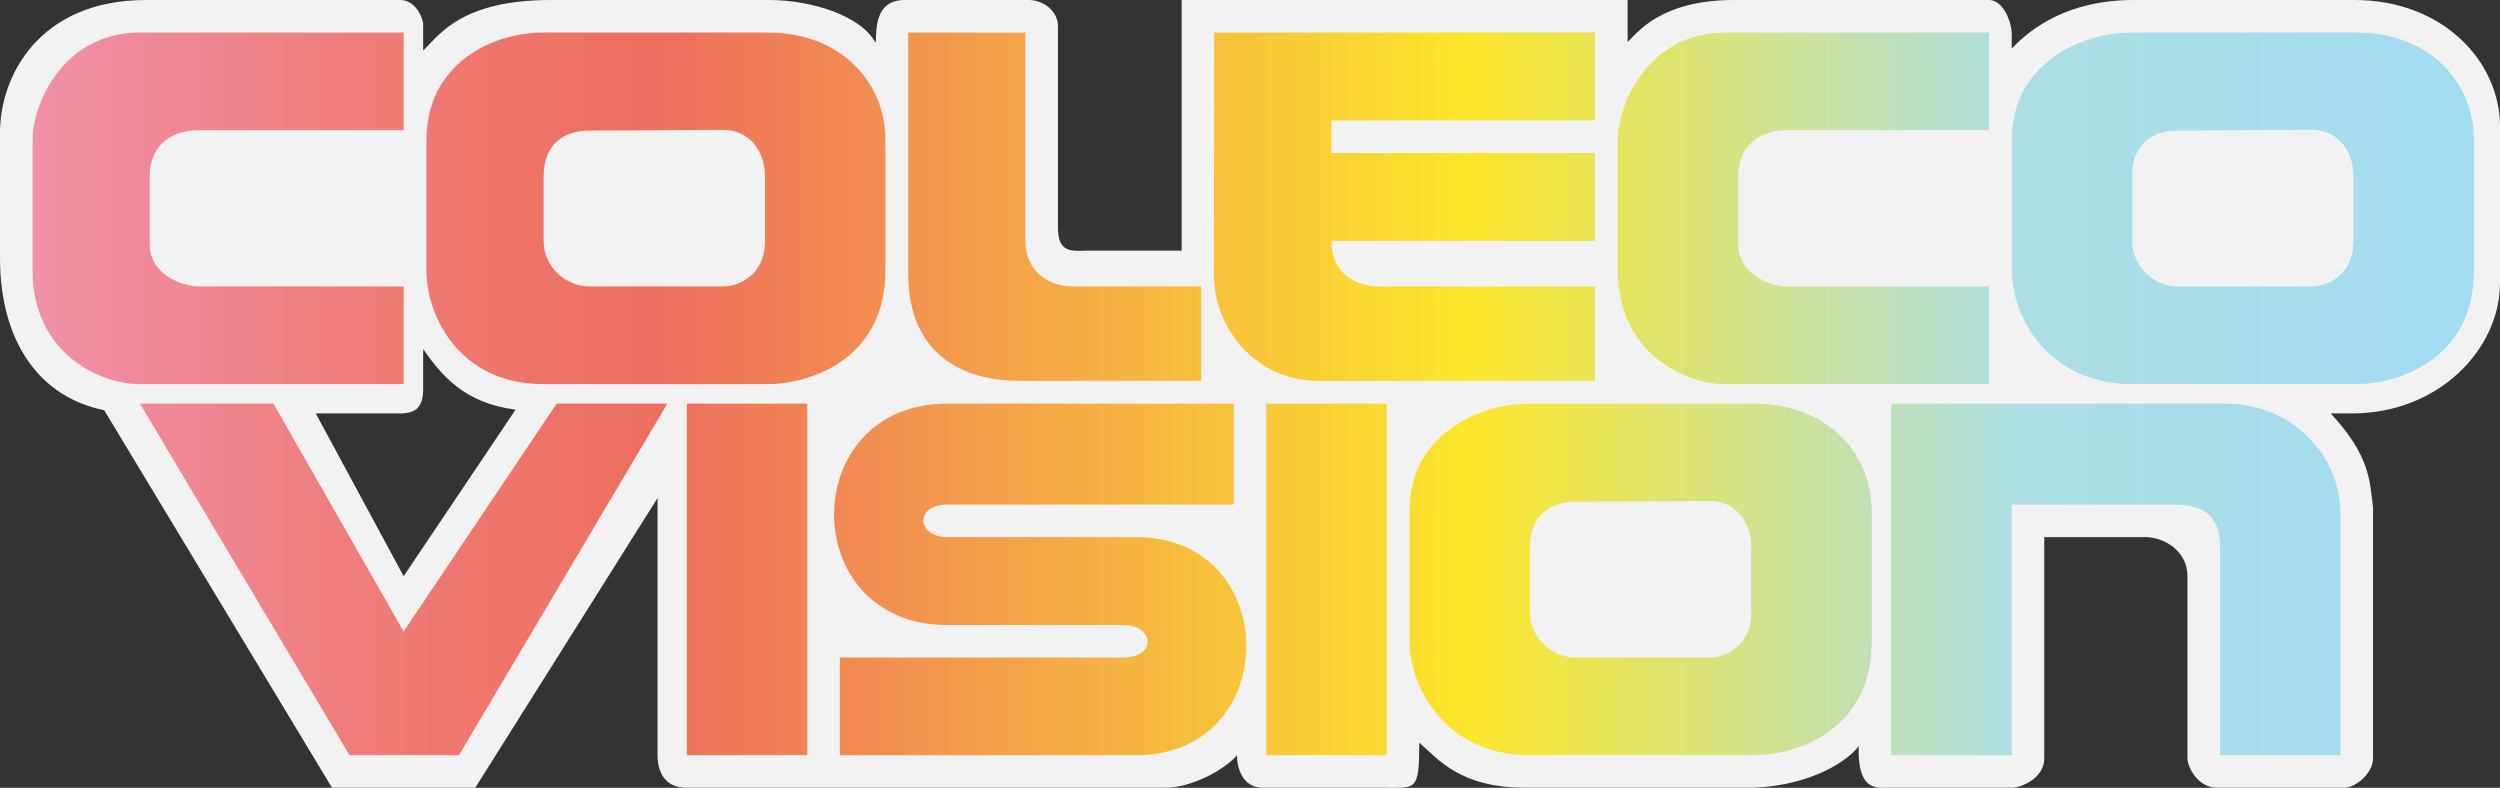 <?xml version="1.0" encoding="UTF-8" standalone="no"?>
<!-- Generator: Adobe Illustrator 16.0.3, SVG Export Plug-In . SVG Version: 6.00 Build 0)  -->

<svg
   version="1.1"
   id="Ebene_1"
   x="0px"
   y="0px"
   width="566.929px"
   height="178.654px"
   viewBox="0 0 566.929 178.654"
   enable-background="new 0 0 566.929 178.654"
   xml:space="preserve"
   sodipodi:docname="logo.svg"
   inkscape:version="1.1.2 (b8e25be833, 2022-02-05)"
   xmlns:inkscape="http://www.inkscape.org/namespaces/inkscape"
   xmlns:sodipodi="http://sodipodi.sourceforge.net/DTD/sodipodi-0.dtd"
   xmlns="http://www.w3.org/2000/svg"
   xmlns:svg="http://www.w3.org/2000/svg"><rect x="0" y="0" width="566.929" height="178.654" fill="#333333" stroke="none"/><defs
   id="defs24" /><sodipodi:namedview
   id="namedview22"
   pagecolor="#ffffff"
   bordercolor="#666666"
   borderopacity="1.0"
   inkscape:pageshadow="2"
   inkscape:pageopacity="0.0"
   inkscape:pagecheckerboard="0"
   showgrid="false"
   inkscape:zoom="1.8661948"
   inkscape:cx="283.73243"
   inkscape:cy="89.486905"
   inkscape:window-width="1920"
   inkscape:window-height="1017"
   inkscape:window-x="-8"
   inkscape:window-y="-8"
   inkscape:window-maximized="1"
   inkscape:current-layer="g19" />
<g
   id="g19">
	<path
   d="M95.964,11.469C99.685,7.854,104.652,0,124.966,0h49.43c9.841,0,21.039,3.675,24.176,9.759   C198.798,6.797,198.24,0,205.216,0h28.052c3.352,0,6.644,2.539,6.644,5.905v45.649c0,5.963,3.164,5.33,6.762,5.284h21.289V0   h101.133v9.538C371.337,7.369,376.705,0,393.22,0h57.814c3.287,0,5.02,4.941,5.166,7.323v3.691C460.63,6.376,468.935,0,483.957,0   h49.99c20.113,0,32.982,14.024,32.982,28.671v35.445c0,15.198-14.047,29.634-33.492,29.634h-4.895   c9.057,9.81,8.836,15.385,9.596,21.406v56.84c0,3.149-3.695,6.646-6.643,6.646h-28.789c-4.158,0-6.627-4.529-6.646-6.646v-41.338   c0-5.603-5.15-8.851-9.598-8.858H463.58v50.196c0,4.563-5.359,6.646-7.383,6.646h-28.051c-2.604,0-6.961,0.737-6.645-9.479   c-2.213,3.174-10.406,8.861-23.73,9.479H345.97c-15.088,0-19.973-6.697-24.125-10.218c0,10.853-0.727,10.218-7.381,10.218h-28.051   c-4.831,0-5.909-4.781-5.909-7.382c-2.779,3.343-10.433,7.396-16.24,7.382H155.757c-4.802,0-6.613-3.263-6.644-7.382v-58.317   l-41.338,65.699h-32.48l-51.672-85.63C9.293,90.175,0,77.85,0,58.5V30.09C0,17.225,8.884,0.001,33.155,0.001h57.642   c3.38,0,5.167,4.025,5.167,5.563V11.469L95.964,11.469z M116.917,92.901c-11.808-1.541-16.861-7.904-20.953-13.737v9.417   c-0.091,3.648-1.623,5.169-5.167,5.169H71.604l19.931,36.909L116.917,92.901z"
   id="path2"
   style="fill:#f2f2f2" />
	
		<linearGradient
   id="SVGID_1_"
   gradientUnits="userSpaceOnUse"
   x1="7.477"
   y1="846.324"
   x2="561.118"
   y2="846.324"
   gradientTransform="matrix(1 0 0 1 -0.095 -757.002)">
		<stop
   offset="0"
   style="stop-color:#F090A7"
   id="stop4" />
		<stop
   offset="0.149"
   style="stop-color:#EF7B75"
   id="stop6" />
		<stop
   offset="0.256"
   style="stop-color:#EE6E5E"
   id="stop8" />
		<stop
   offset="0.589"
   style="stop-color:#FCE72C"
   id="stop10" />
		<stop
   offset="0.813"
   style="stop-color:#ACDEE4"
   id="stop12" />
		<stop
   offset="1"
   style="stop-color:#A3DDF2"
   id="stop14" />
	</linearGradient>
	<path
   fill="url(#SVGID_1_)"
   d="M279.773,91.536v22.885h-64.96c-7.426,0-7.01,7.381,0,7.381c0,0,28.543,0,42.814,0   c33.358,0,33.348,49.458,0,49.458c-22.392,0-67.174,0-67.174,0v-22.145c0,0,42.814,0,64.221,0c7.687,0,7.166-7.382,0-7.382   c-13.287,0-39.861,0-39.861,0c-34.278,0-34.157-50.197,0-50.197C236.466,91.536,279.773,91.536,279.773,91.536z M428.888,91.536   h76.033c13.646,0,25.805,10.596,25.836,25.1v54.625h-27.313v-47.242c0-7.886-4.689-9.484-10.336-9.597h-36.908v56.839h-27.314   V91.536H428.888z M357.285,113.77c-7.258,0.043-10.336,4.6-10.336,10.246v14.764c0,6.133,5.273,10.334,10.336,10.334h30.266   c3.59,0,9.598-2.43,9.598-10.334v-14.764c0-4.968-3.021-10.463-9.598-10.427L357.285,113.77z M346.949,91.536h50.936   c16.17,0,26.574,11.012,26.574,24.359v29.525c0,20.938-18.09,25.838-26.574,25.838h-50.936c-19.133,0-27.313-15.396-27.313-25.838   v-29.525C319.636,98.893,334.851,91.536,346.949,91.536z M287.156,91.536h27.313v79.724h-27.313V91.536z M155.757,91.536h27.313   v79.724h-27.313V91.536z M31.741,91.536h30.266l29.527,51.673l34.695-51.673h25.099l-47.244,79.726H79.269L31.741,91.536z    M275.345,7.382h86.367v19.932h-59.793v7.382h59.793v19.932h-59.793c0,7.327,5.384,10.334,11.072,10.334h48.721v21.407h-62.746   c-14.059,0-23.724-11.67-23.691-24.359L275.345,7.382z M205.954,7.382h26.575v47.244c0,6.786,5.115,10.404,11.073,10.334h28.79   v21.407h-41.339c-11.737,0-25.098-5.275-25.098-24.359L205.954,7.382L205.954,7.382z M451.035,7.381H391.24   c-17.203,0-24.32,15.824-24.359,24.359v29.527c0,19.149,15.754,25.948,24.359,25.837h59.795V64.959h-45.77   c-3.258,0-11.072-2.411-11.072-9.597V39.861c0-7.384,5.559-10.335,11.072-10.335h45.77V7.381L451.035,7.381z M493.849,29.616   c-7.258,0.042-10.336,4.6-10.336,10.245v14.765c0,6.133,5.273,10.334,10.336,10.334h30.266c3.59,0,9.598-2.431,9.598-10.334V39.863   c0-4.965-3.025-10.463-9.598-10.424L493.849,29.616z M483.513,7.382h50.938c16.166,0,26.572,11.012,26.572,24.359v29.527   c0,20.938-18.09,25.837-26.572,25.837h-50.938c-19.131,0-27.313-15.395-27.313-25.837V31.741   C456.201,14.74,471.416,7.382,483.513,7.382L483.513,7.382z M133.611,29.616c-7.257,0.043-10.334,4.6-10.334,10.246v14.765   c0,6.133,5.273,10.334,10.334,10.334h30.266c3.588,0,9.596-2.431,9.596-10.334V39.863c0-4.965-3.025-10.463-9.596-10.424   L133.611,29.616z M123.277,7.382h50.935c16.167,0,26.576,11.012,26.576,24.359v29.527c0,20.938-18.091,25.837-26.576,25.837   h-50.935c-19.132,0-26.575-15.395-26.575-25.837V31.741C96.702,14.74,111.179,7.382,123.277,7.382z M91.535,7.382H31.742   c-17.204,0-24.321,15.824-24.36,24.359v29.527c0,19.149,15.753,25.948,24.36,25.837h59.793V64.961H45.029   c-3.256,0-11.073-2.412-11.073-9.597V39.863c0-7.384,5.559-10.335,11.073-10.335h46.506V7.382z"
   id="path17" />
</g>
</svg>
